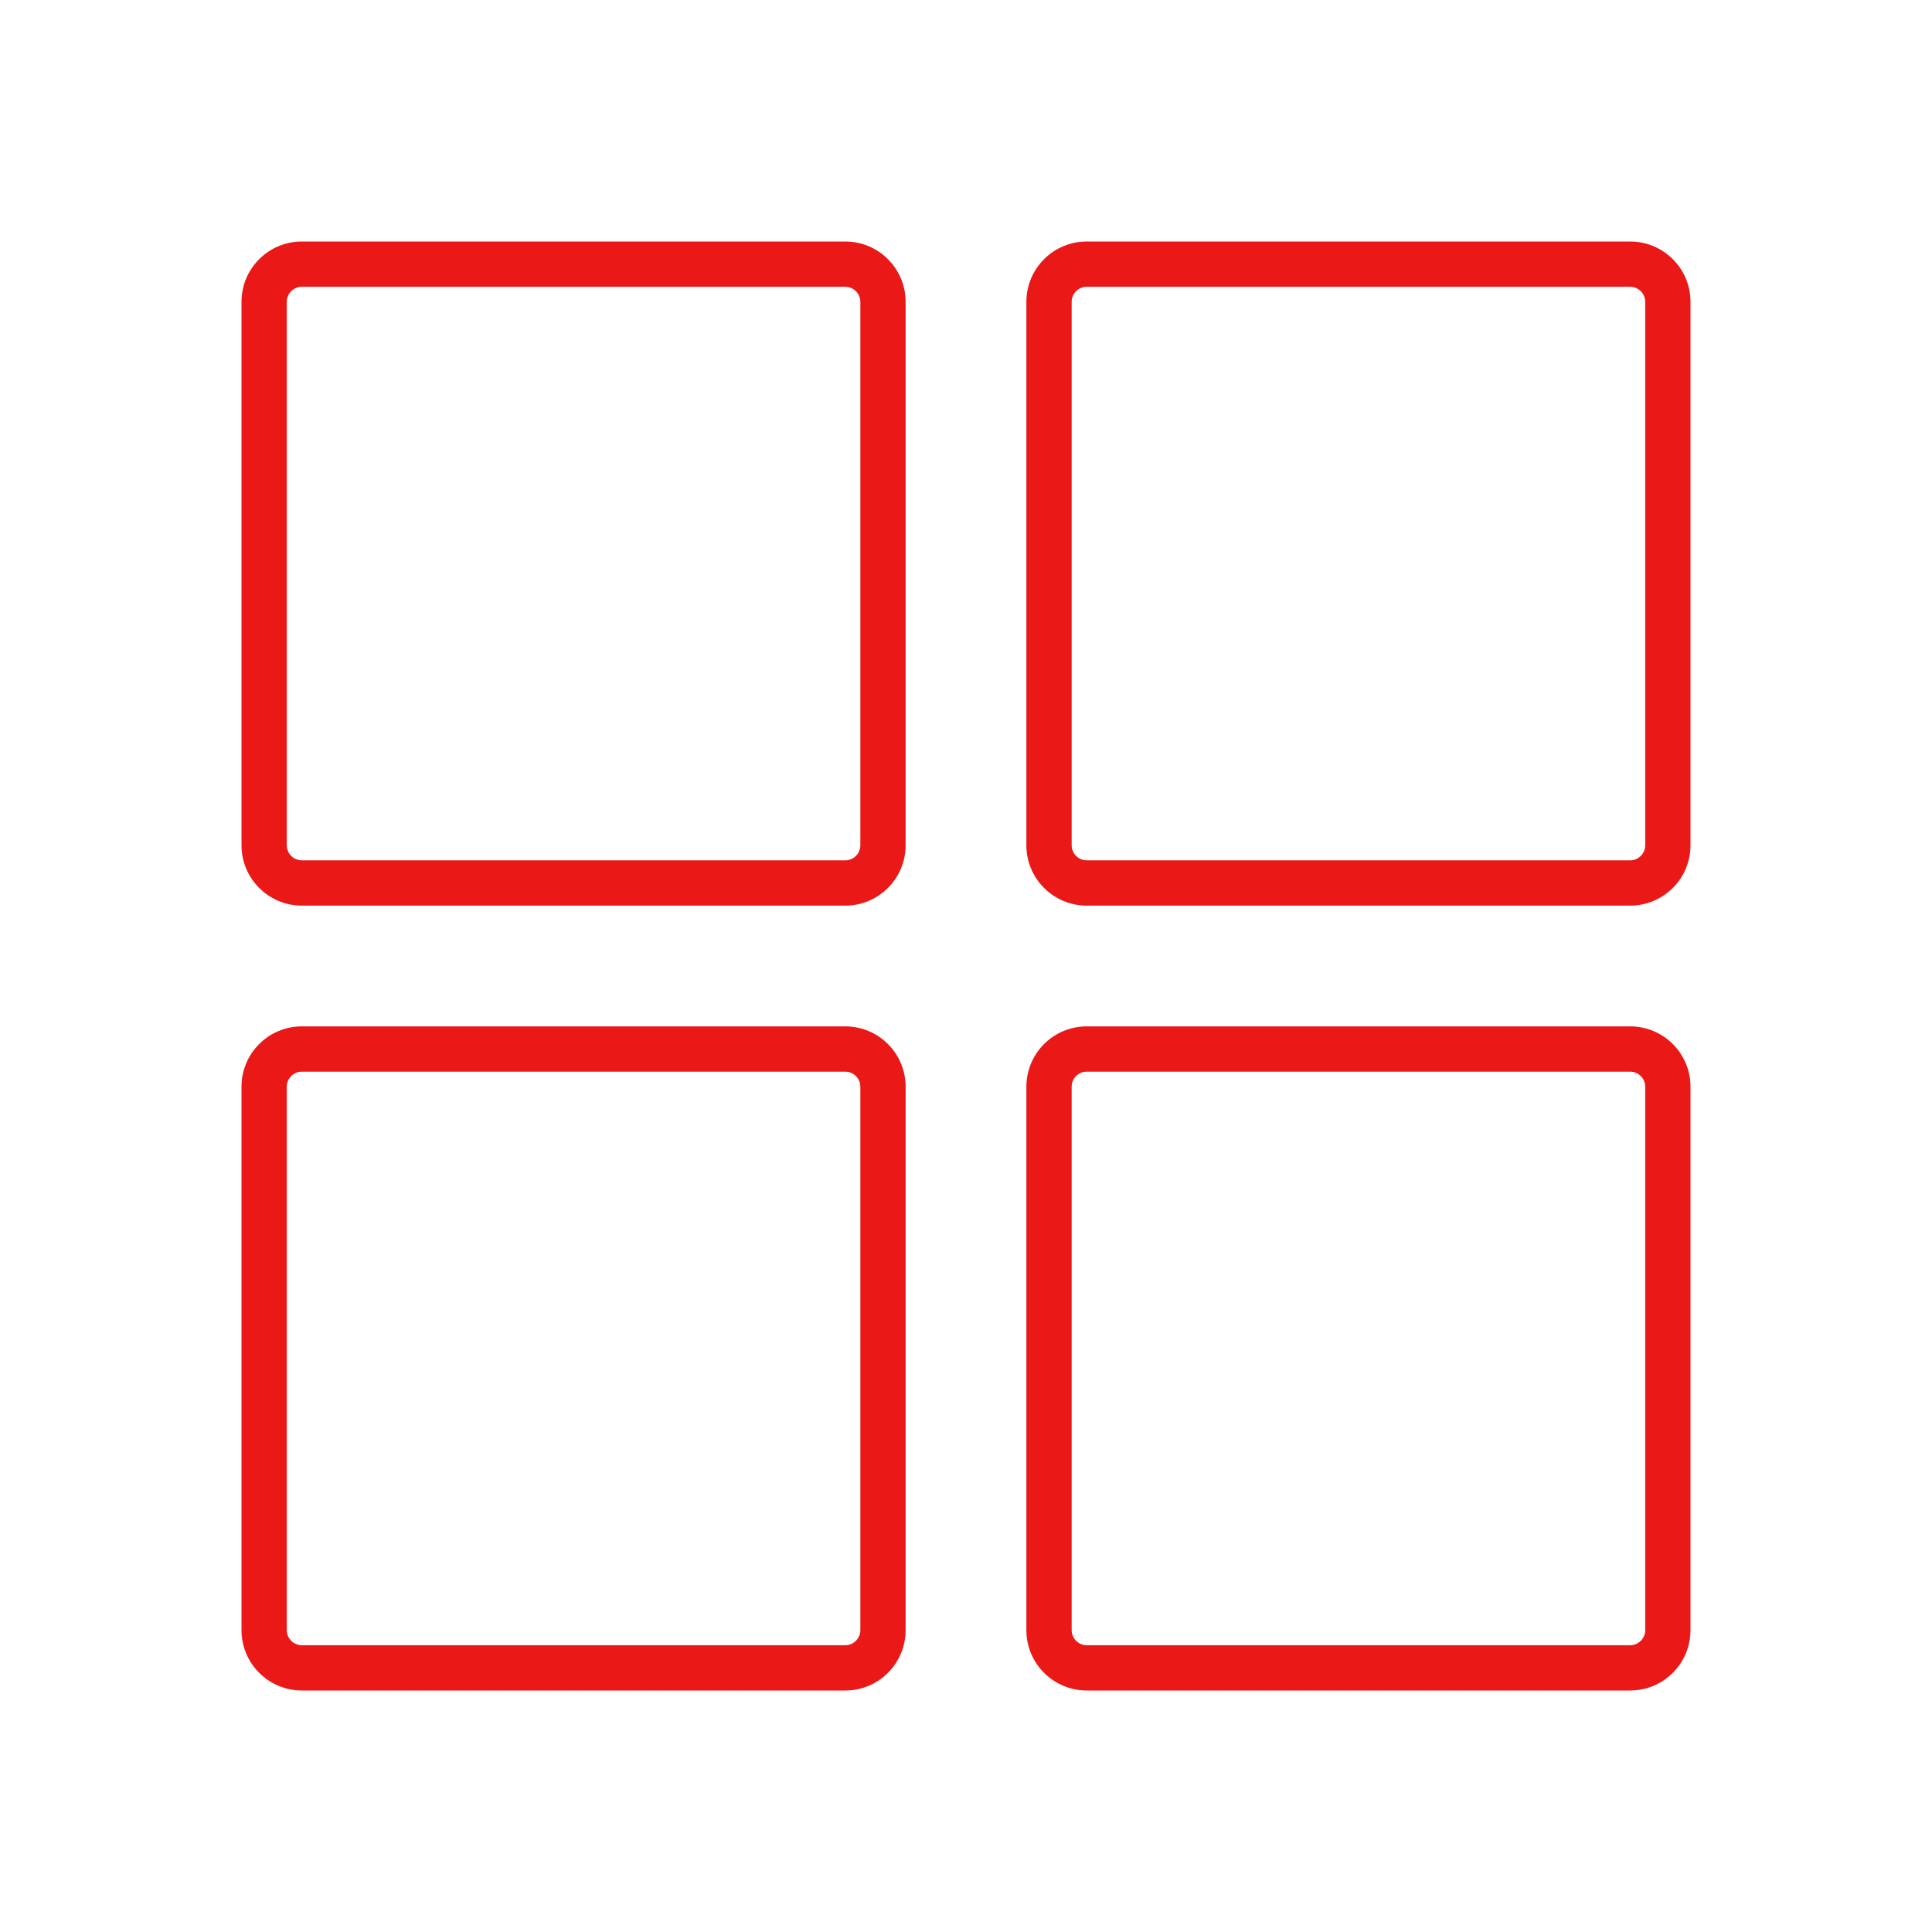 <svg width="64" height="64" viewBox="0 0 64 64" fill="none" xmlns="http://www.w3.org/2000/svg">
<path fill-rule="evenodd" clip-rule="evenodd" d="M10 9.5H28C28.276 9.5 28.5 9.724 28.5 10V28C28.5 28.276 28.276 28.5 28 28.5H10C9.724 28.5 9.5 28.276 9.5 28V10C9.5 9.724 9.724 9.5 10 9.5ZM8 10C8 8.895 8.895 8 10 8H28C29.105 8 30 8.895 30 10V28C30 29.105 29.105 30 28 30H10C8.895 30 8 29.105 8 28V10ZM10 35.5H28C28.276 35.5 28.5 35.724 28.5 36V54C28.5 54.276 28.276 54.5 28 54.5H10C9.724 54.5 9.5 54.276 9.5 54V36C9.5 35.724 9.724 35.5 10 35.5ZM8 36C8 34.895 8.895 34 10 34H28C29.105 34 30 34.895 30 36V54C30 55.105 29.105 56 28 56H10C8.895 56 8 55.105 8 54V36ZM54 9.5H36C35.724 9.5 35.5 9.724 35.5 10V28C35.5 28.276 35.724 28.5 36 28.5H54C54.276 28.5 54.5 28.276 54.5 28V10C54.5 9.724 54.276 9.5 54 9.5ZM36 8C34.895 8 34 8.895 34 10V28C34 29.105 34.895 30 36 30H54C55.105 30 56 29.105 56 28V10C56 8.895 55.105 8 54 8H36ZM36 35.5H54C54.276 35.5 54.5 35.724 54.5 36V54C54.5 54.276 54.276 54.5 54 54.5H36C35.724 54.5 35.5 54.276 35.5 54V36C35.5 35.724 35.724 35.5 36 35.5ZM34 36C34 34.895 34.895 34 36 34H54C55.105 34 56 34.895 56 36V54C56 55.105 55.105 56 54 56H36C34.895 56 34 55.105 34 54V36Z" fill="#EA1917"/>
</svg>
